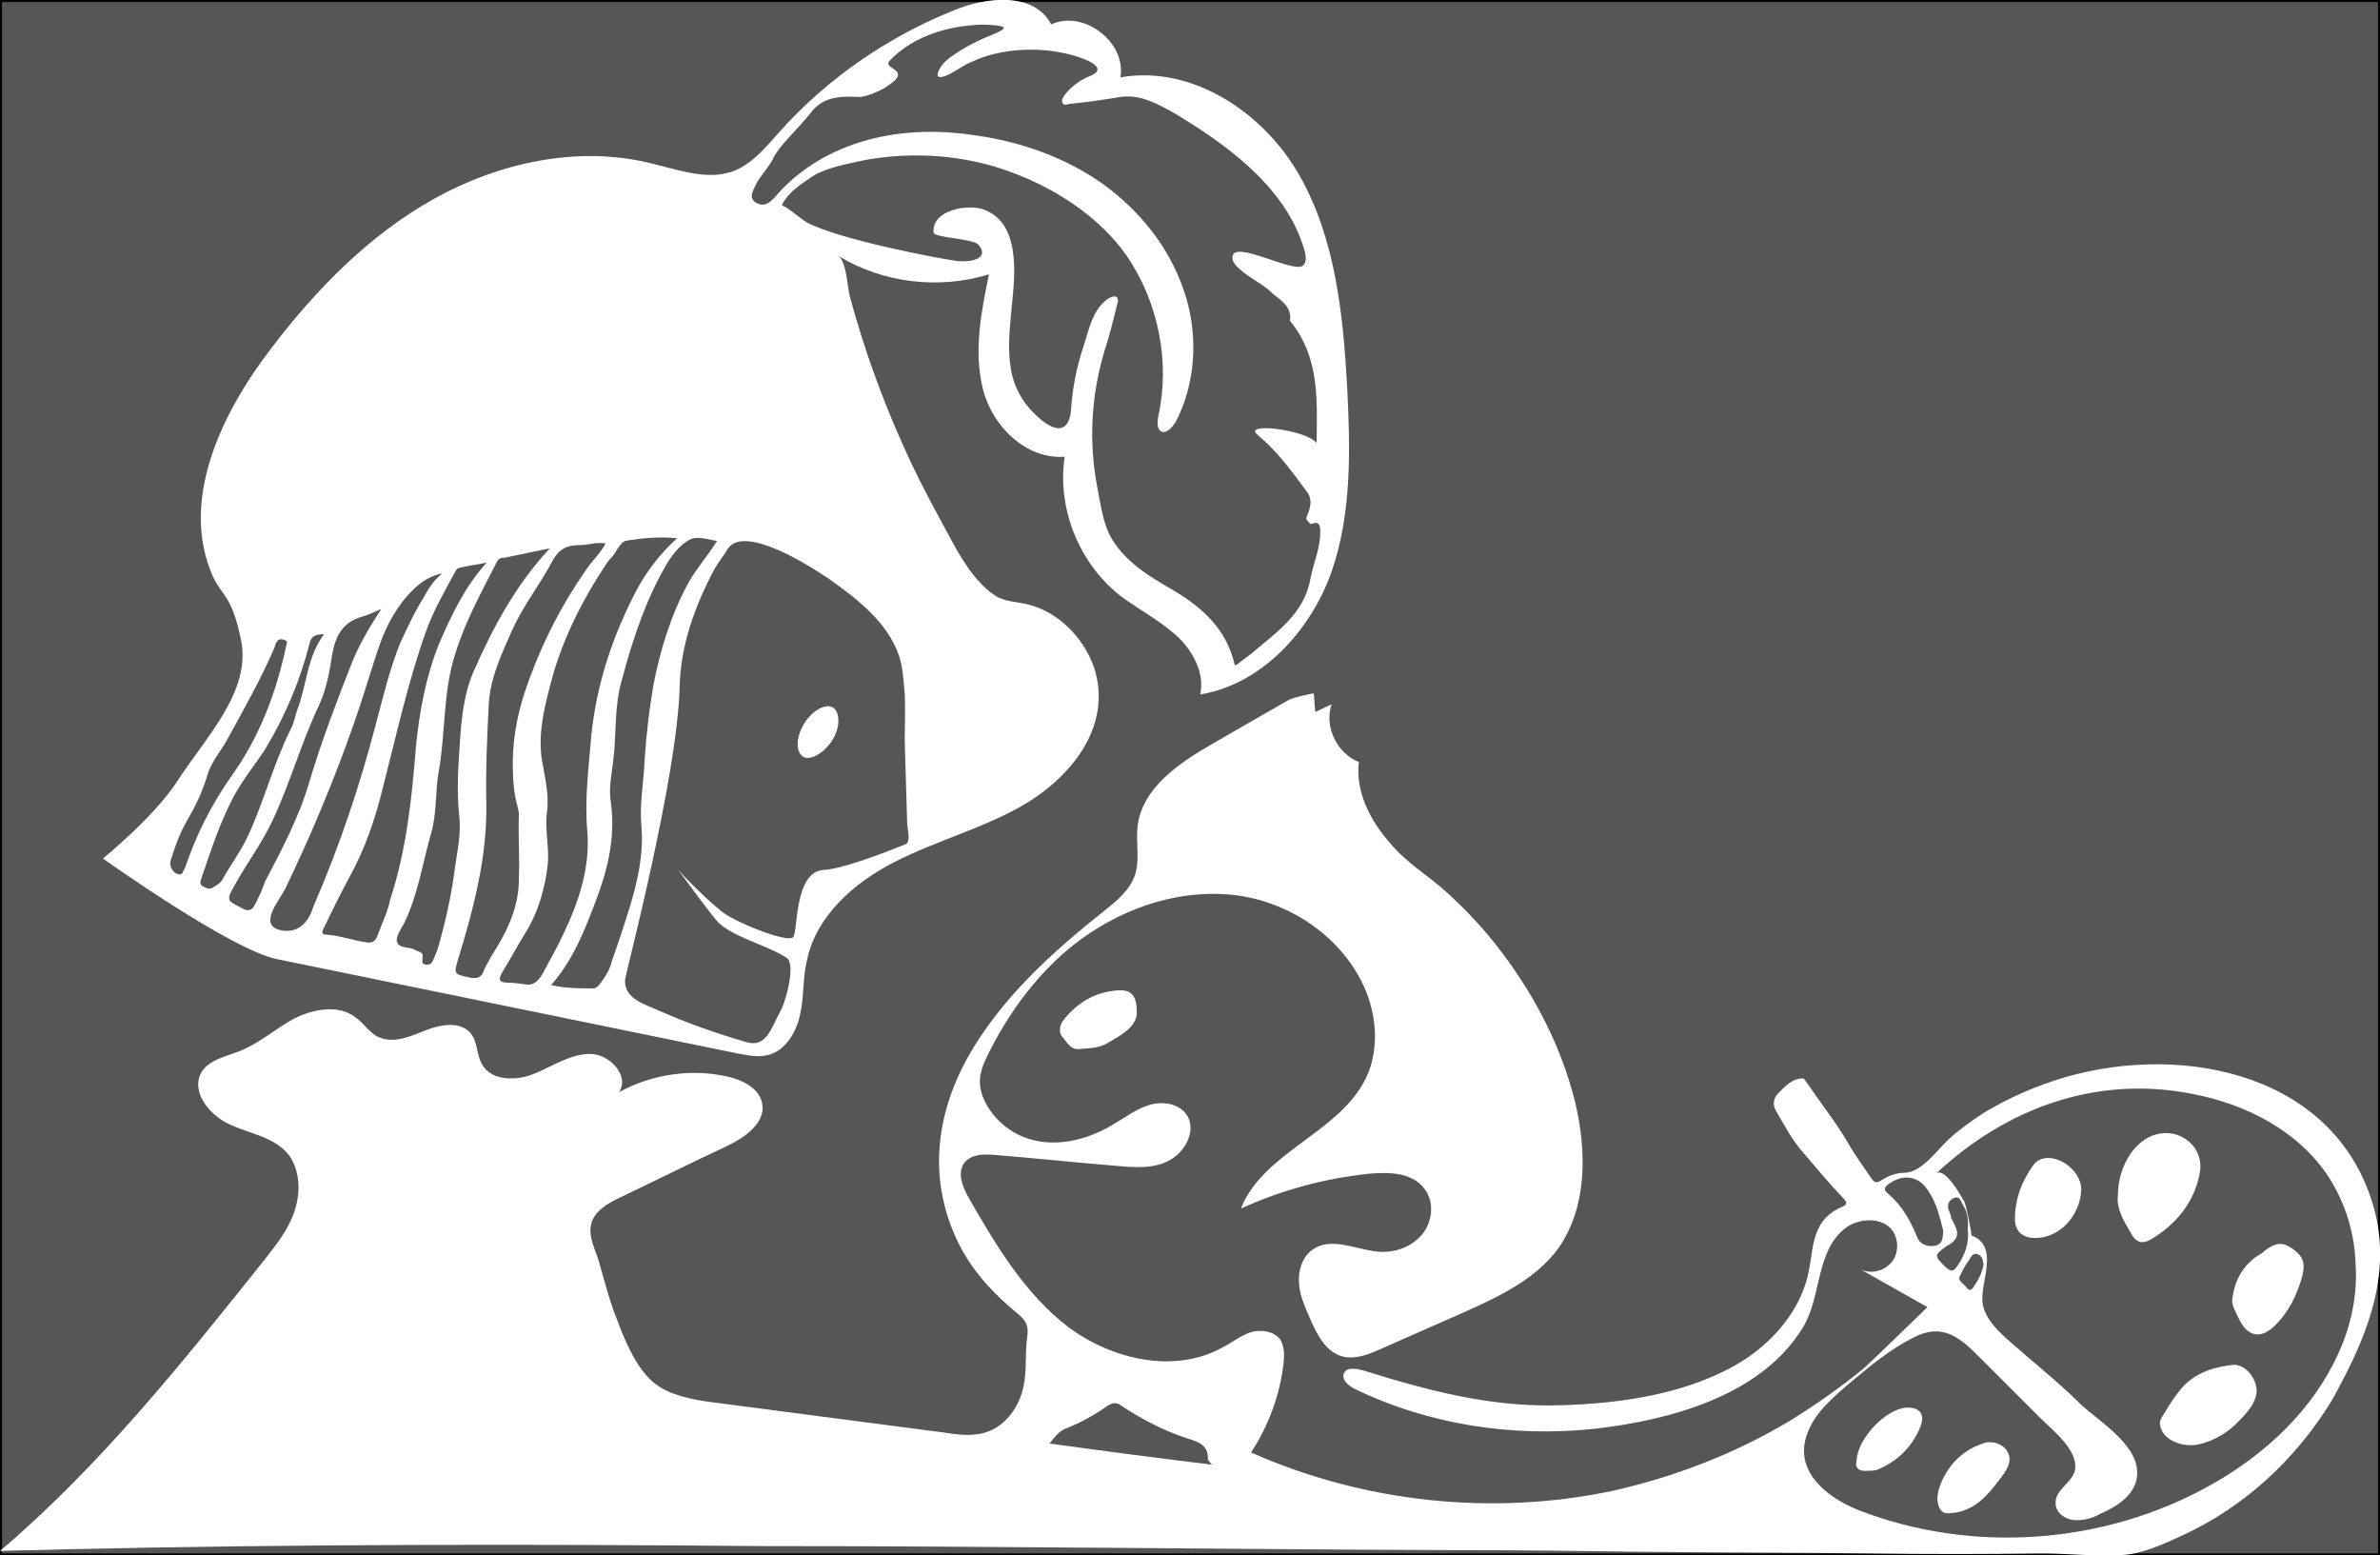 <?xml version="1.0" encoding="utf-8"?>
<!-- Generator: Adobe Illustrator 21.0.0, SVG Export Plug-In . SVG Version: 6.00 Build 0)  -->
<svg version="1.1" xmlns="http://www.w3.org/2000/svg" xmlns:xlink="http://www.w3.org/1999/xlink" x="0px" y="0px"
	 viewBox="0 0 584.8 382.1" style="enable-background:new 0 0 584.8 382.1;" xml:space="preserve">
<rect x="0" y="0" width="584.8" height="382.1" fill="#808080" stroke="none"/>
<style type="text/css">
	.st0{fill:#565656;stroke:#000000;stroke-miterlimit:10;}
	.st1{fill:#FFFFFF;}
</style>
<g id="图层_2">
	<rect class="st0" width="584.8" height="382.1"/>
</g>
<g id="图层_1">
	<g>
		<path class="st1" d="M584.5,302.7c-0.2-1.9-0.6-3.6-1-5.2c-8.8-33.5-46.5-41.4-76-32.9c-7.1,2.1-13.8,5-20.1,8.8
			c-2.9,1.9-5.9,4-8.6,6.5c-2.9,2.7-6.7,8.2-10.9,8.2c-2.1,0-4,0.8-5.7,1.9c-1,0.6-1.5,0.6-2.3-0.4c-1.9-2.9-4.2-5.9-5.9-9
			c-3.1-5.2-6.9-10-10.5-15.3c-0.2-0.2-0.4-0.4-0.4-0.4c-2.7,0-4.4,1.9-6.1,3.6c-1.3,1.3-1.5,2.9-0.6,4.4c2.1,3.6,4,7.3,6.9,10.5
			c3.1,3.6,6.1,7.3,9.4,10.7c1.3,1.3,1.3,1.9-0.4,2.5c-8.2,3.8-6.3,11.5-8.6,18.6c-2.5,8-8.6,14.7-15.5,19.1
			c-12.8,8-29.7,10.5-44.6,10.9c-17.2,0.6-32.7-3.6-48.8-8.6c-1.7-0.4-4-0.8-4.6,0.8c-0.6,1.7,1.3,3.1,2.7,3.8
			c18.2,8.8,38.7,11.9,58.8,9.8c18.4-2.1,41-8,51.3-24.9c4.6-7.5,3.1-18.6,10.3-24.3c3.1-2.5,8.6-2.9,11.3,0c1.9,2.1,2.1,5.7,0.4,8
			s-5,3.3-7.7,2.1c5.4,3.1,10.9,6.1,16.3,9.2c0,0-14.2,13.8-15.7,15.1c-5.9,4.8-11.9,9-18.4,13c-13.4,8-28.1,13.6-43.1,17
			c-29.7,6.3-61.3,2.9-89-9.4c4.4-6.7,7.1-14.2,8-22c0.2-1.9,0.2-4-0.8-5.7c-1.5-2.1-4.6-2.5-7.1-1.9c-2.5,0.8-4.6,2.5-7.1,3.8
			c-11.7,6.5-27,3.1-37.9-5c-10.7-8.2-17.8-20.1-24.5-31.8c-1.5-2.7-2.9-6.1-1-8.6c1.7-2.1,4.6-2.1,7.3-1.9
			c10,0.8,20.1,1.9,30.1,2.7c4.4,0.4,9.2,0.8,13.2-1.5s6.5-7.7,3.8-11.3c-2.1-2.7-6.1-3.1-9.2-2.1s-5.9,3.1-8.8,4.8
			c-6.3,3.8-14.2,5.7-21.1,3.3c-4.4-1.5-8.2-4.8-10.3-9c-2.5-5.2-0.8-8.6,1.7-13.4c5-9.6,11.7-18.4,20.1-25.1
			c10.7-8.4,24.3-13.4,37.7-12.4c13.6,1,26.6,9,32.9,21.1c3.8,7.3,4.8,16.5,1.3,23.9c-6.5,13.6-25.3,18.2-30.8,32.2
			c10-4.6,20.9-7.5,31.8-8.6c4.8-0.4,10.3-0.2,13.2,3.6c2.7,3.3,2.1,8.4-0.6,11.5s-7.1,4.6-11.3,4c-5.2-0.6-11.1-3.6-15.5-0.4
			c-2.5,1.7-3.6,5.2-3.3,8.4c0.2,3.1,1.7,6.1,2.9,9c1.7,3.8,3.8,7.7,7.7,8.8c3.1,0.8,6.3-0.4,9.2-1.7c6.5-2.9,13-5.7,19.5-8.6
			c9-4,18.4-8.2,24.3-16.1c7.3-10.3,7.1-24.1,4.2-36.2c-3.3-13.2-9.6-25.5-17.8-36.4c-4-5.4-8.6-10.3-13.6-14.9
			c-4.6-4.2-10.3-7.5-14.2-12.4c-4.8-5.4-8.4-12.6-7.5-19.7c-5.4-2.1-8.6-8.8-6.7-14.2c-1.3,0.6-2.7,1.3-4,1.9
			c-0.2-1.5-0.2-3.1-0.4-4.6c-1.9,0.4-4,0.8-5.9,1.5c-6.3,3.6-12.4,7.1-18.6,10.7c-8.4,4.8-17.6,10.9-18.8,20.5
			c-0.4,4,0.6,8.2-0.6,11.9c-1.3,3.8-4.4,6.3-7.5,8.8c-13,10.3-25.5,21.6-33.7,36.2c-7.7,14-9.6,29.5-2.7,44.4
			c3.1,6.7,7.7,12.1,13.4,17c2.7,2.3,4.6,3.3,4,7.1c-0.6,4.2,0,8.4-1,12.6c-1,4.4-4,8.8-8.2,10.5c-3.6,1.5-7.5,1-11.3,0.4
			c-19.1-2.5-38.1-5-57.4-7.5c-4.4-0.6-10-1.7-13.4-4.4c-4.4-3.3-7.3-10-9.2-15.1c-1.9-4.6-3.1-9.2-4.4-13.8
			c-0.8-3.6-3.3-7.1-2.1-10.9c1-2.9,4-4.6,6.7-5.9c8.8-4.2,17.6-8.6,26.6-12.8c4.4-2.1,9.4-5.7,8.6-10.3c-0.6-3.8-4.8-5.9-8.4-6.7
			c-9-2.1-18.8-0.6-26.8,3.8c2.7-4-2.3-9.4-7.1-9.4s-9,2.9-13.6,4.8c-4.4,1.9-10.7,1.9-13-2.3c-1.3-2.3-1-5.4-2.7-7.5
			c-2.5-3.1-7.3-2.3-11.1-0.8c-3.8,1.5-7.7,3.3-11.5,1.7c-2.3-1-3.8-3.6-5.9-5c-4.2-3.1-10.3-1.9-14.9,0.4c-4.6,2.5-8.6,6.1-13.4,8
			c-3.3,1.3-7.5,2.1-9.4,5.2c-2.7,4.8,1.9,10.5,6.9,12.8s10.9,3.1,14.4,7.3c2.9,3.8,3.1,9,1.7,13.6s-4.4,8.4-7.3,12.1
			C45,334.5,24.7,360,0,381c5.2-0.2,10.5-0.2,15.7-0.4c57.2-1.3,114.3-1.3,171.5-0.8c57.2,0,114.3,0.8,171.2,1
			c15.1,0,30.1,0.2,45.2,0.4c18.6,0.2,37.1,0.2,55.7,0.4c14,0.2,28.3,0.2,42.3,0c6.5,0,13.2,0.8,19.7,0.4c5-0.2,10.3-2.7,14.9-4.8
			c15.1-6.9,27.8-18.6,36.6-32.9C579.9,331.6,586.4,317.7,584.5,302.7z M257.9,354.6c1.3-1.7,2.3-2.9,3.8-3.6
			c3.8-1.5,7.1-3.3,10.5-5.7c1.3-0.8,2.3-0.8,3.3,0c5,3.3,10.3,6.1,16.1,8c2.5,0.8,5.4,1.5,5.2,5.2c0,0.2,0.4,0.6,1,1.3
			C284.7,358.2,271.5,356.5,257.9,354.6z M471,303.7c-1.7-4-3.6-7.5-7.1-10.5c-1.3-1-0.8-1.7,0.4-2.5c3.3-2.3,7.1-1.9,9.4,1.7
			c2.1,2.9,2.9,6.5,3.8,10c-0.2,1.5,0,3.1-1.9,3.6C473.5,306.4,471.6,305.6,471,303.7z M479.4,299.1c0-0.6-0.4-1.3-0.6-1.9
			c-0.4-1.3,0-2.3,1.3-2.9c1.5-0.6,1.7,0.8,2.1,1.5c1.3,1.9,1.5,4,1.3,6.1c0.4,3.3-0.6,6.3-2.5,9c-0.8,1.3-1.5,1.7-2.9,0.4
			c-2.9-2.9-2.9-2.9,0.2-5.2C482.7,303.9,480.4,301.4,479.4,299.1z M483.8,309.6c0.4-0.8,1-1.9,2.1-1.5c1.3,0.4,1.3,1.7,1.5,2.5
			c-0.4,2.3-1.5,4.2-2.7,5.9c-0.6,0.6-1,0.4-1.5-0.2c-0.6-1-2.5-1.7-1.5-3.1C482.3,311.9,483,310.6,483.8,309.6z M574.6,332.4
			c-6.3,14-18,24.9-31.4,32.4c-26.2,14.7-58.8,17-86.7,6.1c-7.7-3.1-15.9-9.6-12.4-18.8c1.9-5.2,6.5-9,10.7-12.6
			c4.8-4,9.6-8,15.3-10.9c7.3-3.8,11.5,0,16.5,5c4.8,4.8,9.8,9.8,14.7,14.7c3.1,3.1,10,8.4,8.4,13.4c-1,2.7-4.6,4.4-4.6,7.3
			c-0.2,2.3,2.1,4.2,4.4,4.4c2.3,0.2,4.6-0.4,6.5-1.5c4-1.7,8.2-4.4,9-8.6c1.5-7.7-8.8-13.8-13.6-18.2c-4.2-4.2-9-8.2-13.6-12.1
			c-4.4-4-10.3-8-10.7-13.4c-0.4-4.8,4.2-13.6-2.7-16.1c0.2,0-1.3-7.5-1.7-8.2c-0.8-1.5-5-9-7.1-6.9c17.4-16.3,39.6-24.3,63-19.7
			c13.2,2.5,26,9,33.5,20.3c4.2,6.5,6.5,14,6.7,21.6C579.3,317.7,577.8,325.5,574.6,332.4z"/>
		<path class="st1" d="M331,94.8c-1-17.8-2.9-36.2-11.7-51.7c-8.8-15.5-26.4-27.2-44-24.1c1.5-8.6-9-16.7-17-13
			c-4.2-8-15.9-6.9-24.3-3.3c-16.1,6.5-30.8,16.7-42.3,29.5c-3.6,4-6.9,8.2-11.9,10c-0.8,0.2-1.7,0.4-2.5,0.6
			c-5.7,0.8-11.5-1.3-17.4-2.7c-17.8-4.4-37.1-0.2-53,8.6S77.8,70.9,66.7,85.5c-12.4,16.1-22.6,37.5-14.4,56.1
			c2.3,5,4.6,4.4,6.9,15.5c2.7,12.8-8.8,24.1-15.9,35.2c-5.7,8.6-18,18.6-18,18.6s31.4,22.4,42.7,24.7
			c37.7,7.7,75.6,15.5,113.3,23.2c2.3,0.4,4.8,1,7.3,0.4c4.4-1,7.1-5.7,8-10c1-4.4,0.6-9,1.7-13.4c2.3-10.9,11.7-19.1,21.6-24.1
			c9.8-5,20.9-8,30.6-13.4c12.1-6.7,23-19.5,18.4-34.1c-1.7-5-5-9.4-9.2-12.4c-2.1-1.5-4.6-2.7-7.1-3.3c-2.1-0.6-4.6-0.6-6.7-1.5
			c-0.6-0.2-1-0.4-1.5-0.8c-1.3-0.8-2.5-1.9-3.6-3.1c-4.2-4.4-7.1-10.7-10-15.9c-3.1-5.7-6.1-11.5-8.8-17.6
			c-5.4-11.9-9.8-24.3-13.2-36.8c-0.6-2.3-0.8-8.8-2.9-10c10.9,6.7,24.7,8.4,37.1,4.6c-1.9,9.2-3.8,18.8-1.5,28.1
			s10.7,17.4,20.1,16.7c-1.9,12.8,3.6,26.2,13.6,34.1c4.4,3.3,9.4,5.9,13.6,9.6s7.3,9.4,6.1,14.7c15.1-2.5,27-15.5,32.2-29.9
			C332.2,126.2,331.8,110.1,331,94.8z M44.2,214.8c-1.5,0-2.7-1.9-2.3-3.3c1-3.3,2.3-6.9,4-9.8c2.1-3.6,3.8-7.1,5-11.1
			c1-3.6,3.6-6.3,5.2-9.4c4-7.3,8-14.4,11.3-22c0.2-0.4,0.2-1,0.6-1.5c0.4-0.8,1.3-0.8,2.1-0.4c0.8,0.2,0.2,1,0.2,1.5
			c-2.5,11.5-6.5,22.2-13.4,31.8c-5,7.1-8.8,14.7-11.5,22.8C45,213.7,45,214.8,44.2,214.8z M52.5,217.9c-1,0.8-1.9,0.2-2.7-0.2
			c-1-0.6-0.4-1.5-0.2-2.3c2.3-6.7,4.4-13.2,7.7-19.5c2.3-4.4,5.4-8,8-12.1c4.8-8,8.4-16.5,10.7-25.5c0.4-1.9,1.3-2.5,3.6-2.5
			c-4.2,5.7-4.2,12.4-6.5,18.4c-0.6,1.7-0.8,3.3-1.7,5c-4.2,8.4-6.5,17.6-10.5,26.2c-1.9,4-4.4,7.3-6.5,11.1
			C53.8,217.1,53.2,217.5,52.5,217.9z M62.6,222.3c-0.6,1.3-1.7,1.7-3.1,0.8c-3.8-1.9-4-1.9-1.7-5.9c2.9-5.2,6.7-10.3,9.2-15.7
			c4.4-9.4,7.1-19.3,11.5-28.5c1.7-3.8,2.5-8,3.1-12.1c0.8-4.6,2.5-8,7.3-9.4c1.5-0.4,2.7-1,4.8-1.9c-3.3,5-5.9,9.6-7.7,14.4
			c-3.6,9.2-7.1,18.4-10,28.1c-2.5,8.6-6.7,16.5-10.9,24.5C64.5,218.5,63.6,220.4,62.6,222.3z M68.5,228.4c-5-1.5,0.4-7.5,1.7-10.3
			c2.7-5.7,5.2-11.1,7.7-17c4.8-11.3,9.2-23,12.8-34.8c1.7-5.2,3.1-10.5,5.9-15.1c2.5-4.2,6.9-9.6,12.1-10.3c-2.7,1.9-4,5-5.7,7.7
			c-1.7,2.9-3.1,6.1-4.6,9.2c-2.7,6.7-4.2,13.2-6.1,20.3c-4,15.3-9,30.1-15.3,44.6C75.8,226.7,73.1,229.6,68.5,228.4z M92.7,230
			c-0.4,1-1,1.7-2.5,1.5c-3.3-0.4-6.7-1.7-10-1.9c-1.7,0-0.8-1.3-0.4-2.1c1.9-4,4-8.2,6.1-12.1c3.8-6.9,6.3-14.2,8.2-22
			c3.3-12.8,6.1-25.7,10.5-38.1c1.9-5.4,4.8-10.3,7.5-15.3c0.4-0.6,1.3-0.6,2.1-0.8c1.9-0.4,3.6-0.6,5.4-1
			c-5.4,5.9-8.6,12.8-11.7,19.9c-3.3,8.2-4.8,16.5-5.7,25.3c-1,12.6-2.3,25.3-6.3,37.5C95.3,224,93.8,226.9,92.7,230z M108,231.5
			c-0.4,1.7-1,3.1-1.7,4.6c-0.4,0.8-1,1-1.9,0.8c-0.8-0.2-0.6-0.6-0.6-1.5c0.4-1.7-1-1.5-1.9-2.1c-1.5-0.8-4-0.2-4.4-2.1
			c-0.2-1.3,1-2.9,1.9-4.6c3.3-6.9,4.4-14.4,6.5-21.8c1.5-5,1-10.3,1.9-15.3c1.7-9.4,1-19.3,4-28.7c2.5-8.2,6.5-15.3,10.3-22.8
			c0.4-0.8,1-1,1.9-1c3.8-0.8,7.3-1.5,11.1-2.3c-8.4,9-14,19.5-18.8,30.4c-2.3,5.4-2.9,11.3-3.3,17.2s-0.8,11.7-0.2,17.8
			c0.6,4.4-0.4,8.6-1,13C111,219.4,109.7,225.4,108,231.5z M118.9,238.4c-0.6,1.9-1.9,2.1-3.6,1.7c-3.8-0.8-3.8-0.8-2.7-4.6
			c3.8-12.4,7.1-24.9,6.9-38.1c-0.2-8.2,0.2-16.3,0.6-24.5c0.4-6.5,3.1-12.1,5.7-18c2.7-6.1,6.9-11.3,10-17.2
			c1.7-3.1,3.8-3.8,6.7-3.8c2.1,0,4-0.8,6.3-0.4c-1.3,2.5-3.3,4.2-4.8,6.5c-5.9,8.4-10.5,17.4-14,27c-2.5,6.7-4,13.4-4,20.5
			c0,3.8,0.2,7.5,1.3,11.1c0,0.4,0.2,0.8,0.2,1.3c-0.2,5.4,0.2,10.9,0,16.1c0,7.1-3.1,13.2-6.9,19.1
			C120.2,236.1,119.3,237.2,118.9,238.4z M129,241.8c-1.5-0.2-2.7-0.4-4.2-0.4c-2.7,0-2.1-1.3-1.3-2.7c1.9-3.1,3.6-6.3,5.4-9.2
			c3.3-5.2,5-11.1,5.7-17.2c0.4-4.2-0.8-8.6-0.2-12.8c0.6-4.4-0.6-8.8-1.3-13.2c-0.8-5.9,0.4-11.5,1.9-17.2
			c2.7-11.1,7.7-21.1,14-30.6c0.2-0.4,0.6-0.8,1-1.3c1.5-1.3,2.1-4,4-4.4c3.8-0.6,7.7-1,12.4-0.6c-4.4,4-7.5,8.2-10,12.8
			c-5.9,11.3-9.8,23-11.1,35.6c-0.6,7.7-1.7,15.5-1,23.4c0.8,9-2.1,17.6-5.9,25.5c-1.5,3.3-3.3,6.3-5,9.6
			C132.1,241.3,130.8,242.2,129,241.8z M147.2,242c-0.4,0.4-0.8,0.8-1.5,0.8c-3.3,0-6.7,0-10.3-0.8c5.2-5.9,8-12.8,10.7-19.9
			c3.1-8,5.2-16.1,4-24.9c-0.6-3.6,0.2-6.9,0.6-10.5c0.8-6.5,0.2-13.2,2.1-19.7c2.7-10,5.9-19.9,11.3-28.9c1.3-2.1,2.9-4,4.8-5.2
			c2.1-1.5,4.8-0.4,7.3,0c-2.3,3.6-5,6.7-6.9,10c-4.4,8-7.1,16.7-8.8,25.7c-1,5.9-1.7,11.9-2.1,18c-0.2,5.4-1.3,10.9-0.8,16.3
			c0.6,7.1-1,14-3.1,20.7c-1.3,4.2-2.7,8.4-4.2,12.6C149.9,238.2,148.6,240.1,147.2,242z M221.5,163.3c0.4,2.3,0.6,4.6,0.8,7.1
			c0.2,3.8,0,7.7,0,11.5c0.2,6.9,0.4,13.2,0.6,20.1c0,1.7,1,4.8-0.4,5.4c-5.7,2.3-15.7,6.1-20.1,6.3c-7.3,0.4-6.3,15.1-7.5,16.5
			c-1,1.3-10.7-2.1-16.3-5.4c-3.1-1.9-11.1-10-12.1-11.3c1,1.3,8.8,12.1,10.3,13.4c4.2,3.6,11.9,5.4,16.5,8.4
			c2.3,1.5-0.2,10.9-1.7,13.4c-2.1,3.8-3.3,8.8-8.2,7.3c-7.3-2.1-14.4-4.6-21.4-7.7c-3.3-1.5-8.8-2.9-8.4-7.7
			c0.2-1.7,12.8-49.6,13.4-71.8c0.2-10.3,3.8-20.1,8.6-29.1c1-1.7,2.3-3.3,3.3-5c4.2-5.9,20.5,4.6,24.5,7.3
			C210.6,147.1,219.4,153.6,221.5,163.3z M322,142.1c-1.5,8.8-8.6,13.4-14.7,18.6c-1,0.8-2.3,1.7-3.3,2.5c-0.2,0.2-0.4,0.2-0.6,0.2
			c-1.9-8.6-7.7-14-15.1-18.4c-5.7-3.3-11.5-6.7-15.1-12.6c-2.3-4-2.7-8.4-3.6-12.8c-2.1-11.1-1.5-22.2,1.7-33.1
			c1.3-4,2.3-8,3.3-12.1c0.6-2.5-1.9-1.5-2.9-0.6c-3.3,2.7-4.2,7.3-5.4,11.1c-1.7,5-2.7,10-3.1,15.3c0,1-0.2,2.1-0.6,3.1
			c-2.1,4.8-7.7-0.8-9.6-2.9c-2.7-3.1-4.4-6.9-4.8-11.1c-0.6-4.6,0-9.4,0.4-14c0.8-7.7,2.3-20.7-7.1-23.9
			c-3.8-1.3-12.6,0.2-12.1,5.7c0,1.3,9.4,1.5,10.9,2.9c0.4,0.4,0.8,1,1,1.7c0.4,2.7-5.2,2.7-6.9,2.3c-4.2-0.6-28.5-5.2-36.2-9.4
			c-2.1-1.3-3.8-3.1-6.1-4.2c0.6-1.3,2.1-3.1,3.3-4c1.5-1.3,3.1-2.3,4.6-3.3c3.6-2.1,8.6-2.9,12.6-3.8c11.7-2.1,24.3-1.3,35.6,2.9
			c11.1,4,22,11.1,28.7,20.7c7.7,11.3,10.7,26,7.7,39.4c-0.2,1.3-0.4,2.9,0.6,3.6c1.3,0.8,2.7-0.8,3.6-2.1c5.2-9.8,5.7-22,2.1-32.4
			C287.3,60.7,280,51.7,271,45.2c-9.2-6.5-19.9-10.3-31-11.9c-8.2-1.3-16.7-1.3-24.9,0.6c-9,2.1-17.4,6.5-23.7,13.4
			c-1.5,1.7-3.3,4.2-5.9,2.3c-1.7-1.3-0.2-3.1,0.4-4.6c1.3-2.3,3.1-4,4.2-6.3c1.5-3.1,5.9-6.9,9.2-11.1c2.9-3.8,6.9-4,11.7-3.8
			c1.5,0.2,5.9-1.7,7.1-2.7c6.5-4.2-1.7-4,0.6-6.3c5.2-5.4,12.8-8,20.1-8.6c1.9-0.2,3.8-0.2,5.4,0c2.5,0.2,3.6,0.6,0.6,1.9
			c-4.2,1.7-8.2,3.6-11.7,6.3c-2.1,1.5-4.8,6.1-0.2,4c2.1-1,4-2.5,6.1-3.3c3.1-1.5,6.7-2.3,10.3-2.7c4.2-0.4,8.6-0.2,12.8,0.8
			c2.1,0.4,11.3,3.1,5.9,5.4c-2.5,1-4.6,2.5-6.3,4.6c-0.4,0.6-1,1.3-0.6,2.1c0.4,0.8,1.3,0.2,1.9,0.2c4.2-0.4,8.2-1,12.4-1.7
			c4.8-0.6,8.6,1.5,12.8,3.8c12.6,7.5,26.8,17.6,31.8,32.2c0.4,1.3,1.9,5-0.4,5.7c-3.1,0.8-15.9-6.1-16.7-2.7
			c-0.4,1.3,0.8,2.5,1.7,3.3c2.5,2.3,5.7,3.6,8,5.9c1.9,1.7,4.8,3.1,4.4,6.7c0,0.2,0,0.4,0.2,0.4c6.9,8.6,6.5,18.8,6.3,29.7
			c-2.7-3.3-18.6-5.2-14.4-1.9c4.8,4,8.4,9,12.1,14c1.5,2.1,0.6,4.2-0.2,6.3c-0.2,0.4,1,1.7,1.3,1.5c1.9-0.8,2.1,0.4,2.1,1.9
			C324.5,134.4,322.8,138.1,322,142.1z"/>
		<path class="st1" d="M279.3,249.3c-0.4,3.1-3.8,5-7.1,6.9c-2.1,1.3-4.6,1.3-7.1,1.5c-2.1,0.2-2.9-1.7-4-2.9c-1-1-0.8-2.9,0.2-4.2
			c3.3-4.2,7.7-6.9,13.2-7.3C278,243,279.5,244.5,279.3,249.3z"/>
		<path class="st1" d="M520.4,293.7c0-6.7,3.6-12.8,8.4-14.7c6.3-2.5,13,2.5,11.7,9.2c-1.3,7.1-5.7,12.4-11.7,16.1
			c-2.5,1.5-4,1-5.4-1.7C521.7,299.7,520,296.8,520.4,293.7z"/>
		<path class="st1" d="M554.5,341.8c-0.2,2.7-2.1,5-4.2,7.1c-2.7,2.9-6.1,5-10,5.9c-3.3,0.8-8-0.6-9.2-3.6c-0.4-1-0.6-1.7,0-2.9
			c1.3-2.1,2.5-4.2,4-6.1c3.3-4.6,8.2-6.3,13.4-6.9C551.4,334.9,554.5,338.3,554.5,341.8z"/>
		<path class="st1" d="M548.5,319c0.6-4.2,2.3-7.7,5.9-10.3c0.6-0.4,1.5-0.8,2.1-1.5c2.9-2.1,4.4-2.1,6.9-0.4
			c2.5,1.9,3.1,3.3,2.3,6.7c-1.3,4.6-3.3,8.8-6.7,12.1c-3.6,3.6-6.9,2.7-9-1.9C549.3,322.1,548.3,320.7,548.5,319z"/>
		<path class="st1" d="M511.4,292.4c-0.4,6.3-5.2,11.5-10.9,11.7c-3.3,0.2-5.4-1.5-5.4-4.6c0-5,1.7-9.4,4.6-13.4
			c0.6-0.8,1.5-1.3,2.3-1.5C506.2,283.6,511.6,288,511.4,292.4z"/>
		<path class="st1" d="M493.8,358.6c-0.2,2.1-1.7,3.8-2.9,5.4c-2.9,3.8-6.1,7.3-11.5,7.7c-1.7,0.2-2.5-0.2-3.1-1.9
			c-0.6-1.9,0-3.8,0.6-5.4c2.1-5,5.7-8.4,10.9-10C490.7,353.8,493.8,355.6,493.8,358.6z"/>
		<path class="st1" d="M456.2,358.8c0.2-5.4,7.1-12.6,12.1-13c3.3-0.2,4.8,1.5,3.6,4.6c-1.9,4.8-5.4,8.4-10.3,10.5
			c-0.8,0.4-1.7,0.4-2.7,0.4C456.8,361.5,455.7,360.7,456.2,358.8z"/>
		<path class="st1" d="M206,177.1c0,3.6-2.9,7.5-6.1,8.8c-1.7,0.6-3.1,0.4-3.8-1.9c-0.8-4,2.9-9.8,6.9-10.5
			C204.9,173.3,206,174.6,206,177.1z"/>
	</g>
</g>
</svg>
